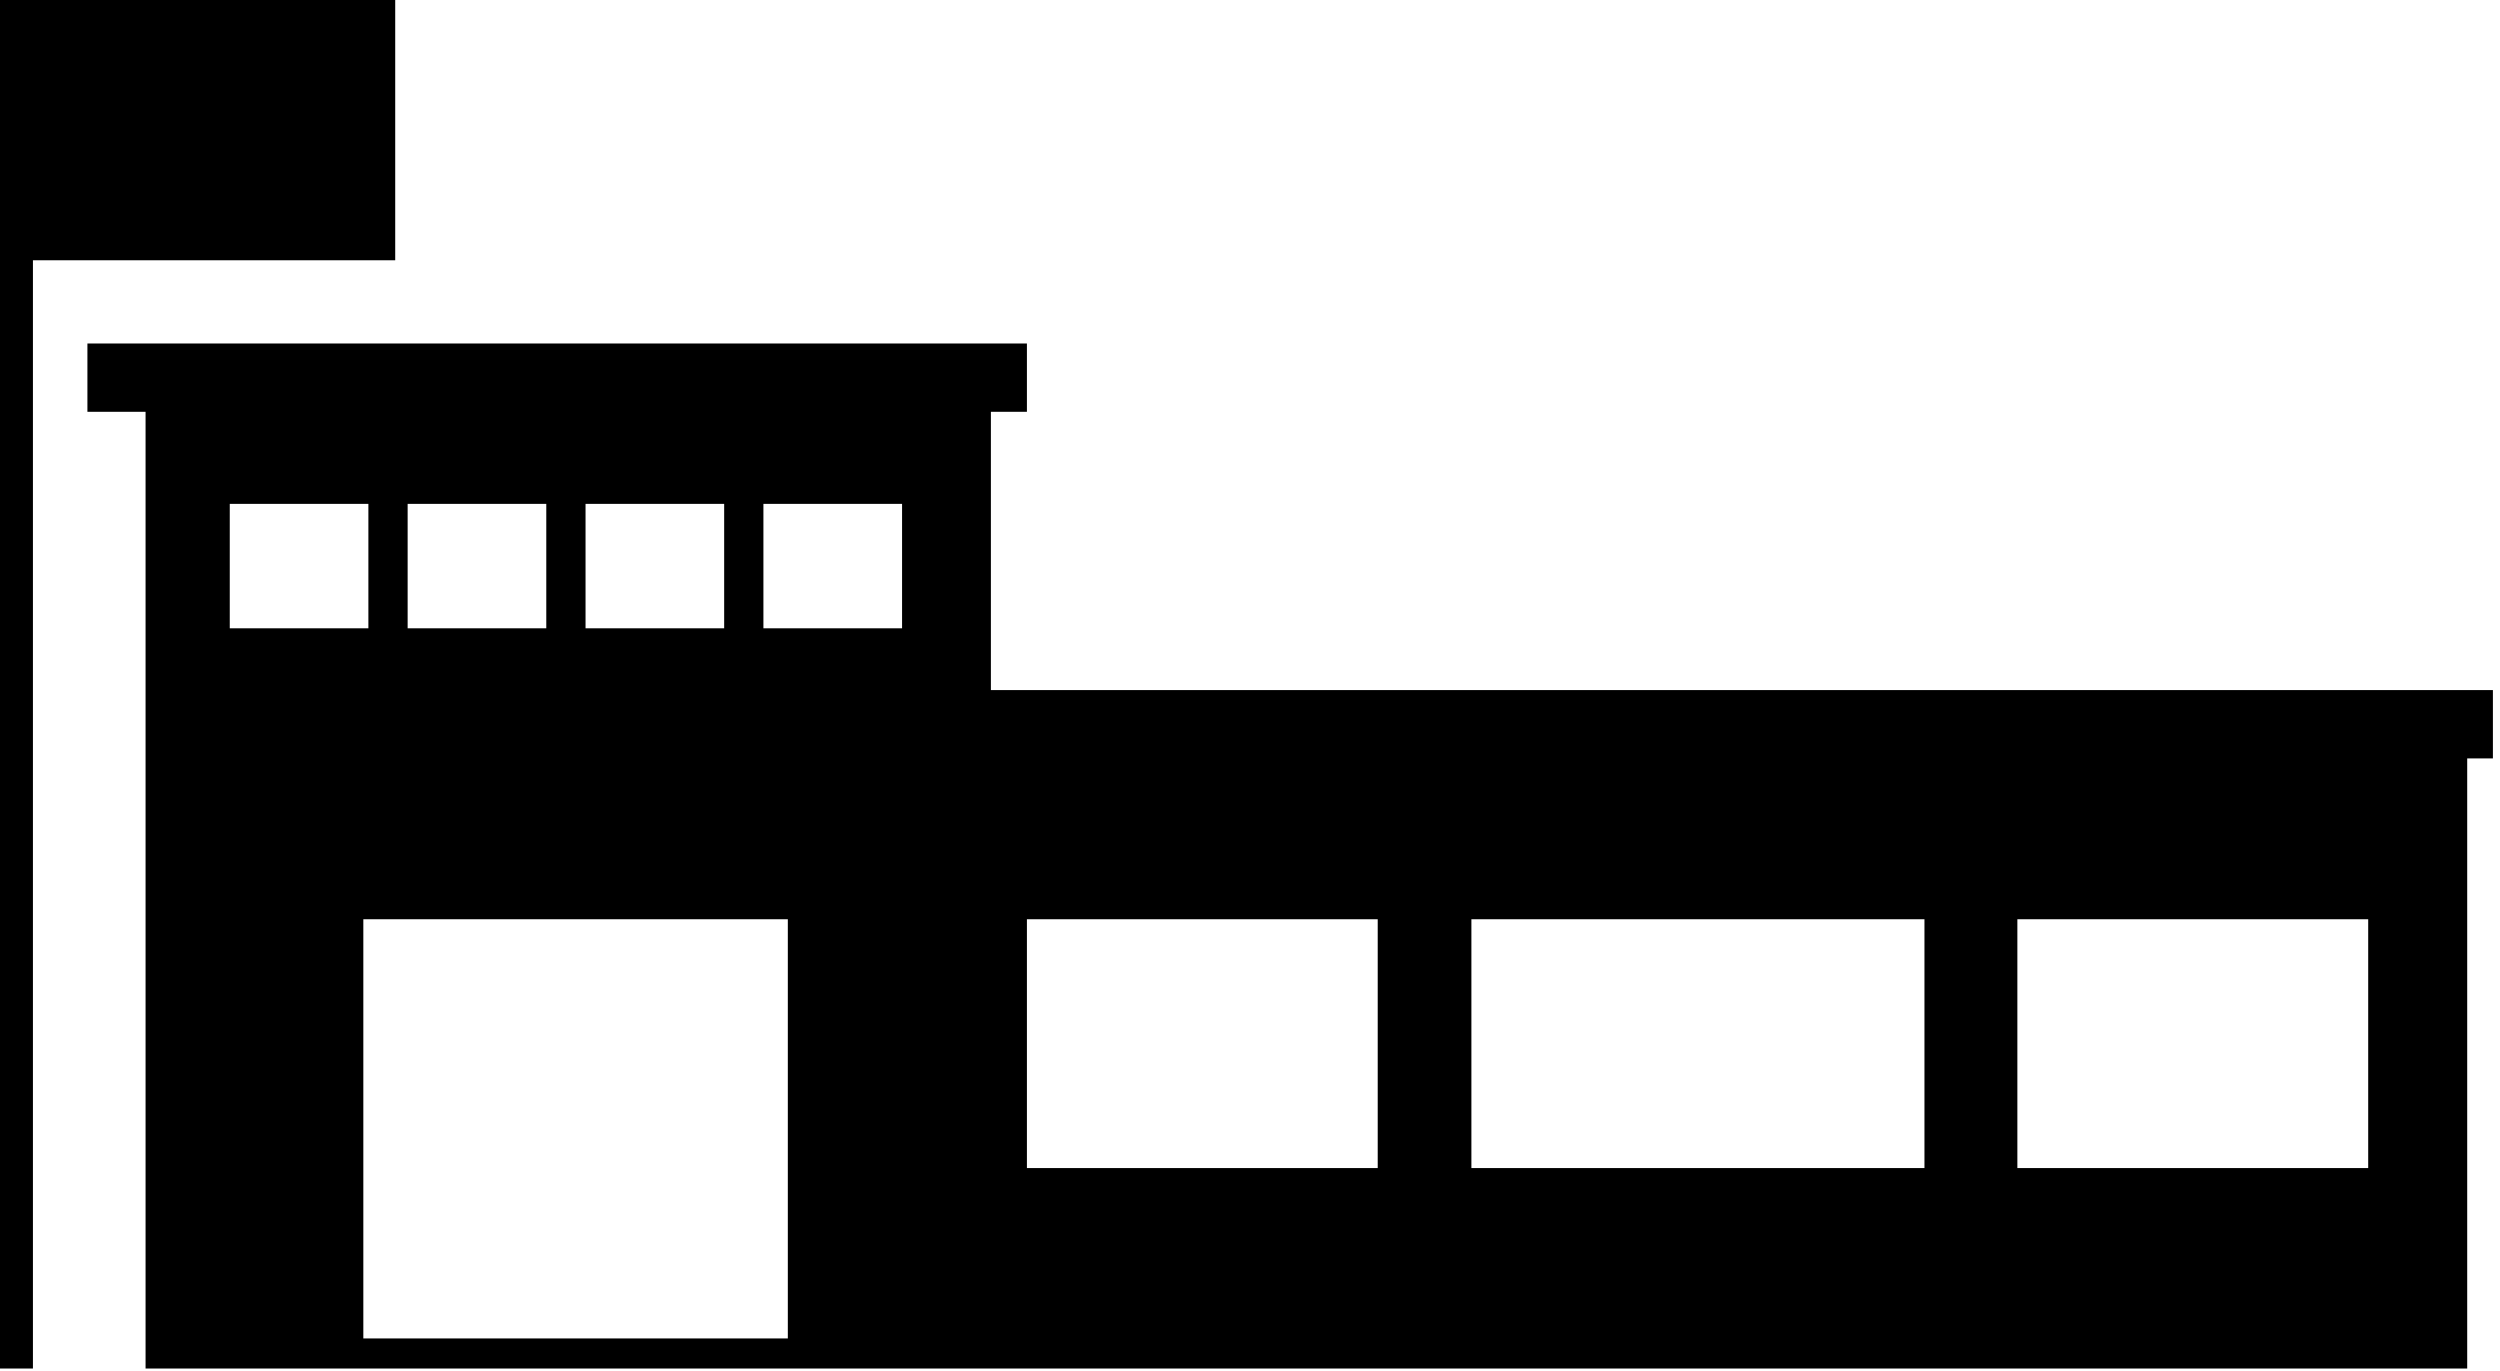 <?xml version="1.0" encoding="UTF-8" standalone="no"?>
<svg width="93px" height="51px" viewBox="0 0 93 51" version="1.1" xmlns="http://www.w3.org/2000/svg" xmlns:xlink="http://www.w3.org/1999/xlink" xmlns:sketch="http://www.bohemiancoding.com/sketch/ns">
    <!-- Generator: Sketch 3.3.3 (12081) - http://www.bohemiancoding.com/sketch -->
    <title>noun_23694_cc</title>
    <desc>Created with Sketch.</desc>
    <defs></defs>
    <g id="Page-1" stroke="none" stroke-width="1" fill="none" fill-rule="evenodd" sketch:type="MSPage">
        <g id="noun_23694_cc" sketch:type="MSLayerGroup" fill="#000000">
            <path d="M14.702,0 L0,0 L0,2.976 L0,9.682 L0,50.909 L1.225,50.909 L1.225,9.682 L14.702,9.682 L14.702,0 Z" id="Shape" sketch:type="MSShapeGroup"></path>
            <path d="M36.861,25.671 L36.861,15.319 L38.201,15.319 L38.201,12.778 L3.252,12.778 L3.252,15.319 L5.415,15.319 L5.415,50.909 L11.709,50.909 L13.515,50.909 L29.306,50.909 L30.548,50.909 L34.002,50.909 L36.86,50.909 L91.78,50.909 L91.78,28.213 L92.736,28.213 L92.736,25.671 L36.861,25.671 L36.861,25.671 Z M21.782,18.744 L26.939,18.744 L26.939,23.373 L21.782,23.373 L21.782,18.744 L21.782,18.744 Z M15.164,18.744 L20.322,18.744 L20.322,23.373 L15.164,23.373 L15.164,18.744 L15.164,18.744 Z M8.547,23.373 L8.547,18.744 L13.704,18.744 L13.704,23.373 L8.547,23.373 L8.547,23.373 Z M13.516,49.79 L13.516,34.196 L29.307,34.196 L29.307,49.79 L13.516,49.79 L13.516,49.79 Z M33.557,23.373 L28.399,23.373 L28.399,18.744 L33.557,18.744 L33.557,23.373 L33.557,23.373 Z M51.251,43.452 L38.201,43.452 L38.201,34.196 L51.251,34.196 L51.251,43.452 L51.251,43.452 Z M71.591,43.452 L54.736,43.452 L54.736,34.196 L71.59,34.196 L71.59,43.452 L71.591,43.452 Z M88.097,43.452 L75.046,43.452 L75.046,34.196 L88.097,34.196 L88.097,43.452 L88.097,43.452 Z" id="Shape" sketch:type="MSShapeGroup"></path>
        </g>
    </g>
</svg>